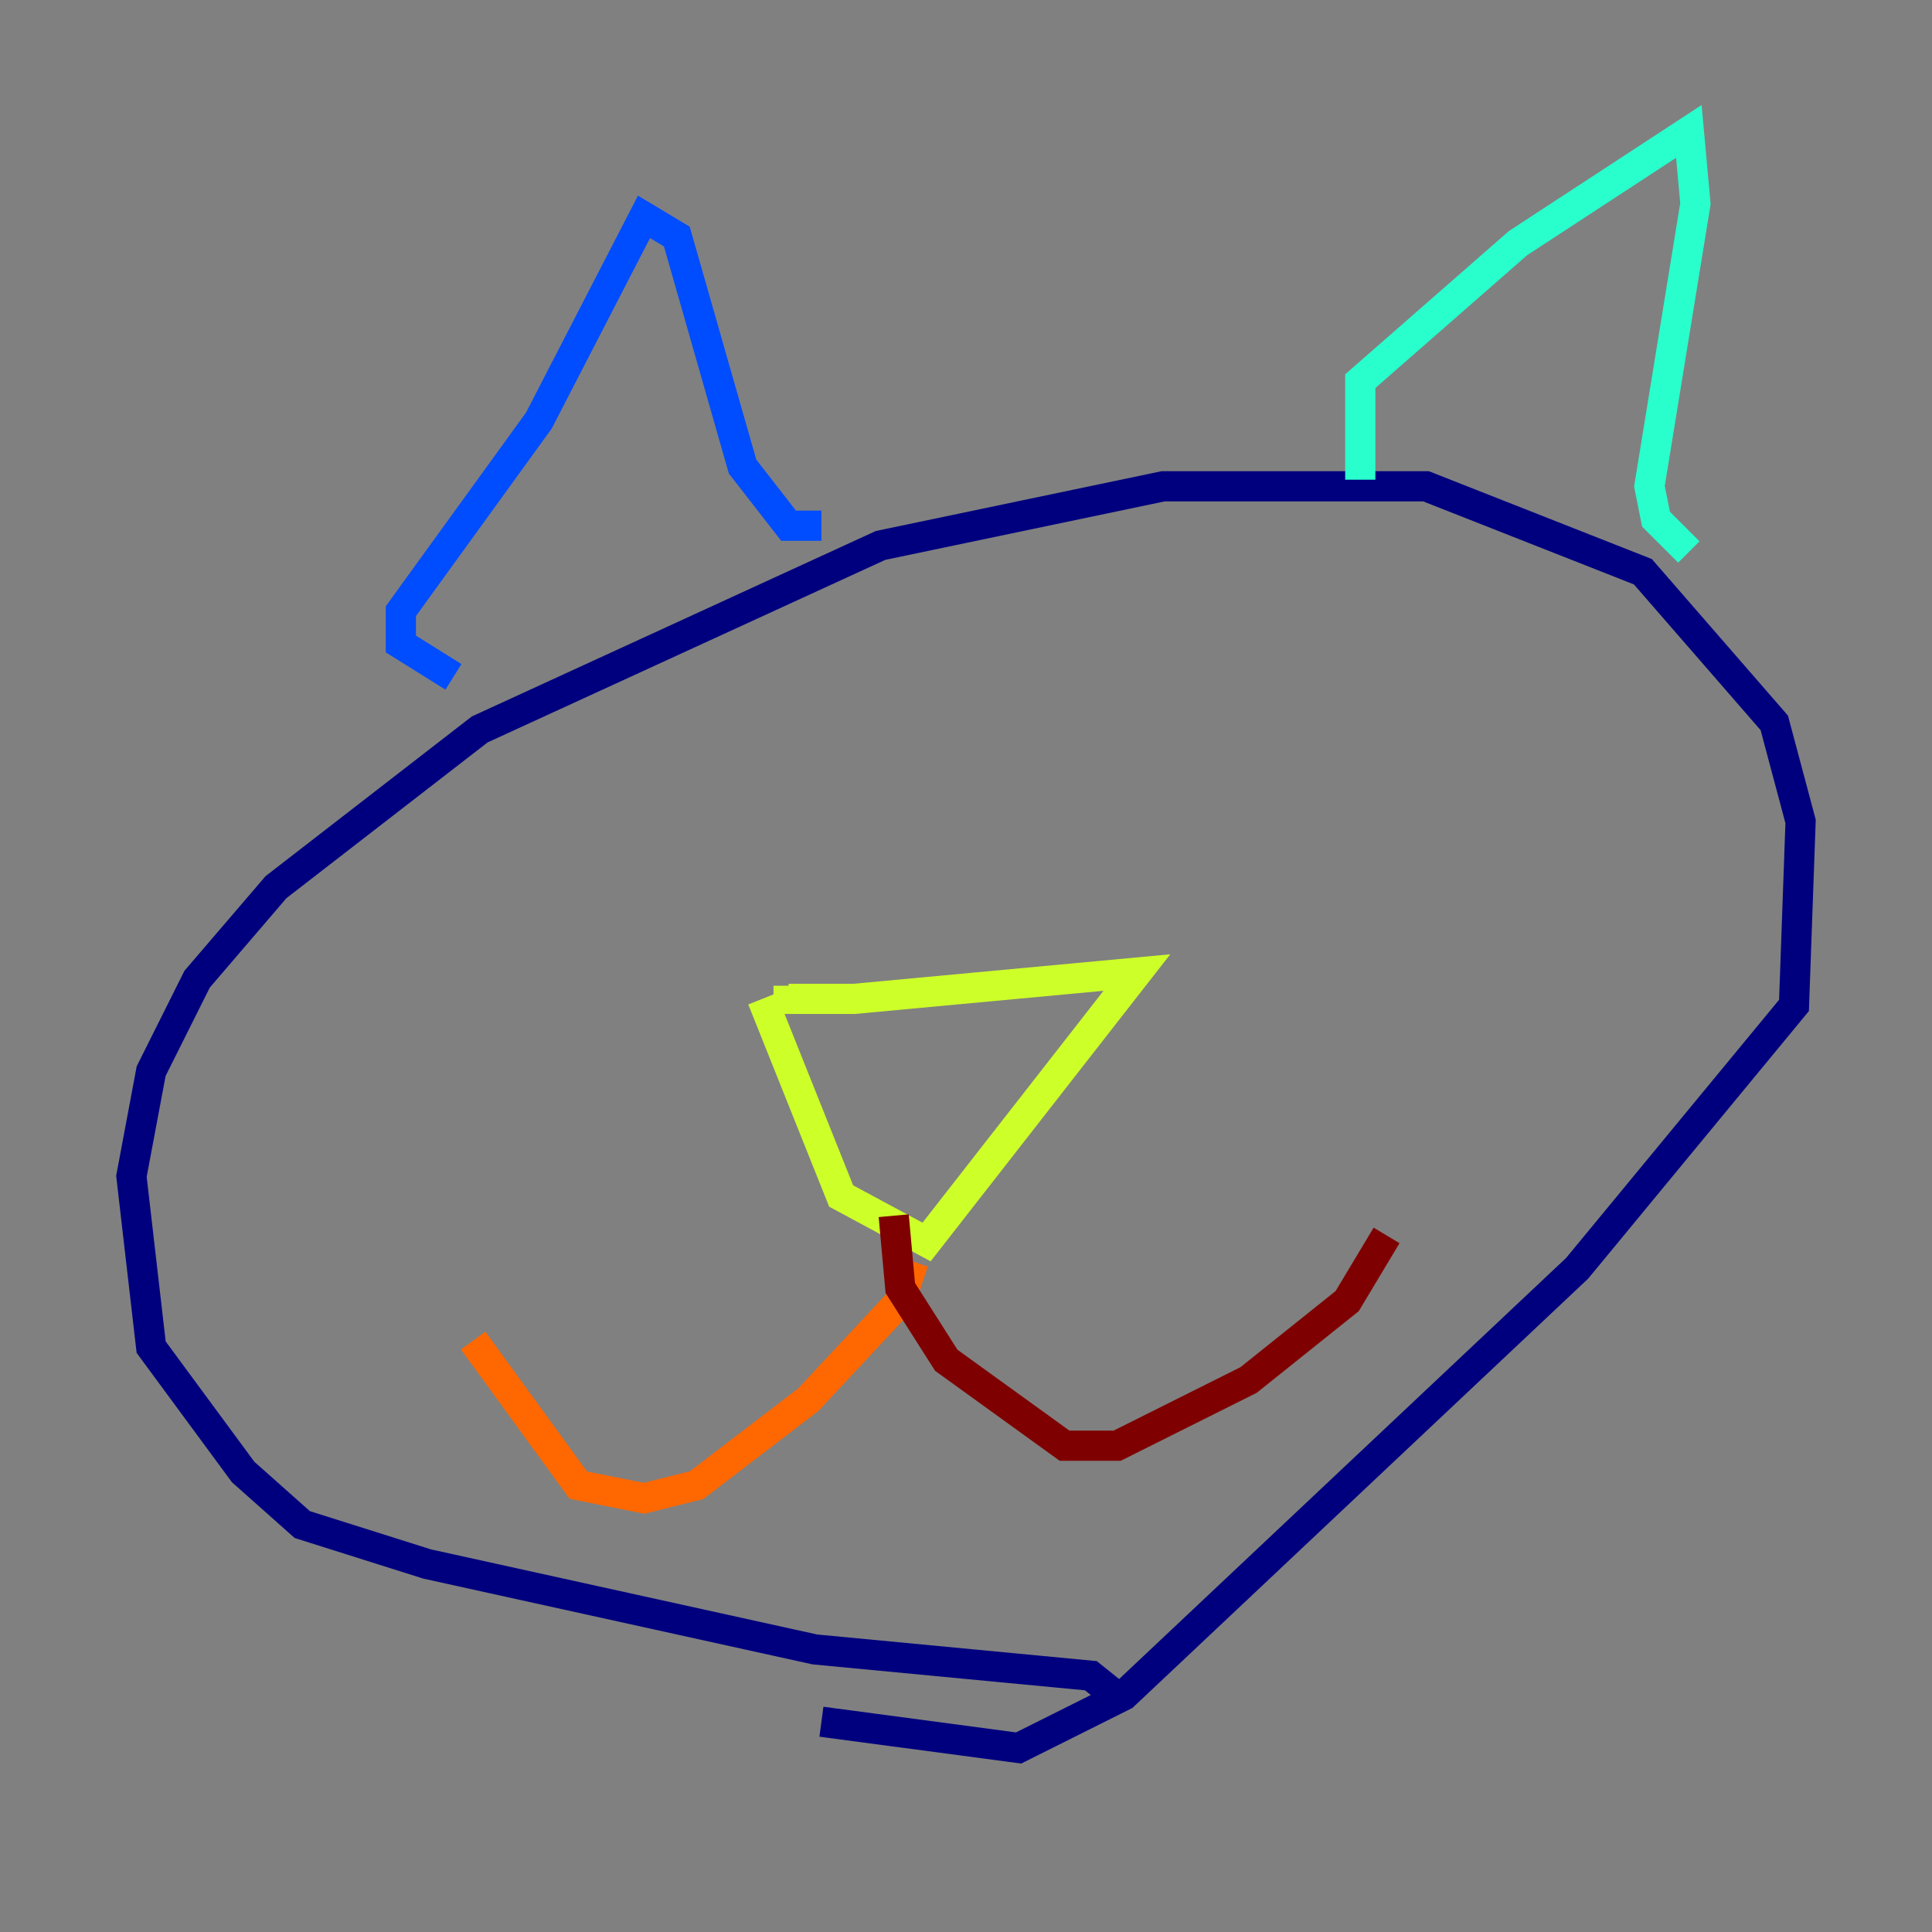 <?xml version="1.0" encoding="utf-8" ?>
<svg baseProfile="tiny" height="128" version="1.2" viewBox="0,0,128,128" width="128" xmlns="http://www.w3.org/2000/svg" xmlns:ev="http://www.w3.org/2001/xml-events" xmlns:xlink="http://www.w3.org/1999/xlink"><rect x="0" y="0" width="128" height="128" fill="#808080" stroke="none"/><defs /><polyline fill="none" points="74.449,112.762 72.272,111.02 53.986,109.279 28.299,103.619 20.027,101.007 16.109,97.524 10.014,89.252 8.707,77.932 10.014,70.966 13.061,64.871 18.286,58.776 31.782,48.327 58.34,36.136 77.061,32.218 94.476,32.218 108.844,37.878 117.551,47.891 119.293,54.422 118.857,66.612 104.49,84.027 74.449,112.326 67.483,115.809 54.422,114.068" stroke="#00007f" stroke-width="2" /><polyline fill="none" points="30.041,44.843 26.558,42.667 26.558,40.49 35.701,27.864 42.667,14.367 44.843,15.674 49.197,30.912 52.245,34.83 54.422,34.83" stroke="#004cff" stroke-width="2" /><polyline fill="none" points="90.122,31.782 90.122,25.252 100.571,16.109 111.891,8.707 112.326,13.497 109.279,32.218 109.714,34.395 111.891,36.571" stroke="#29ffcd" stroke-width="2" /><polyline fill="none" points="50.503,66.177 55.728,79.238 61.388,82.286 75.32,64.435 56.599,66.177 52.245,66.177 52.245,65.306" stroke="#cdff29" stroke-width="2" /><polyline fill="none" points="60.517,83.592 59.646,86.204 53.551,92.735 46.15,98.395 42.667,99.265 38.313,98.395 31.347,88.816" stroke="#ff6700" stroke-width="2" /><polyline fill="none" points="59.211,80.544 59.646,85.333 62.694,90.122 70.531,95.782 74.014,95.782 82.721,91.429 89.252,86.204 91.864,81.85" stroke="#7f0000" stroke-width="2" /></svg>